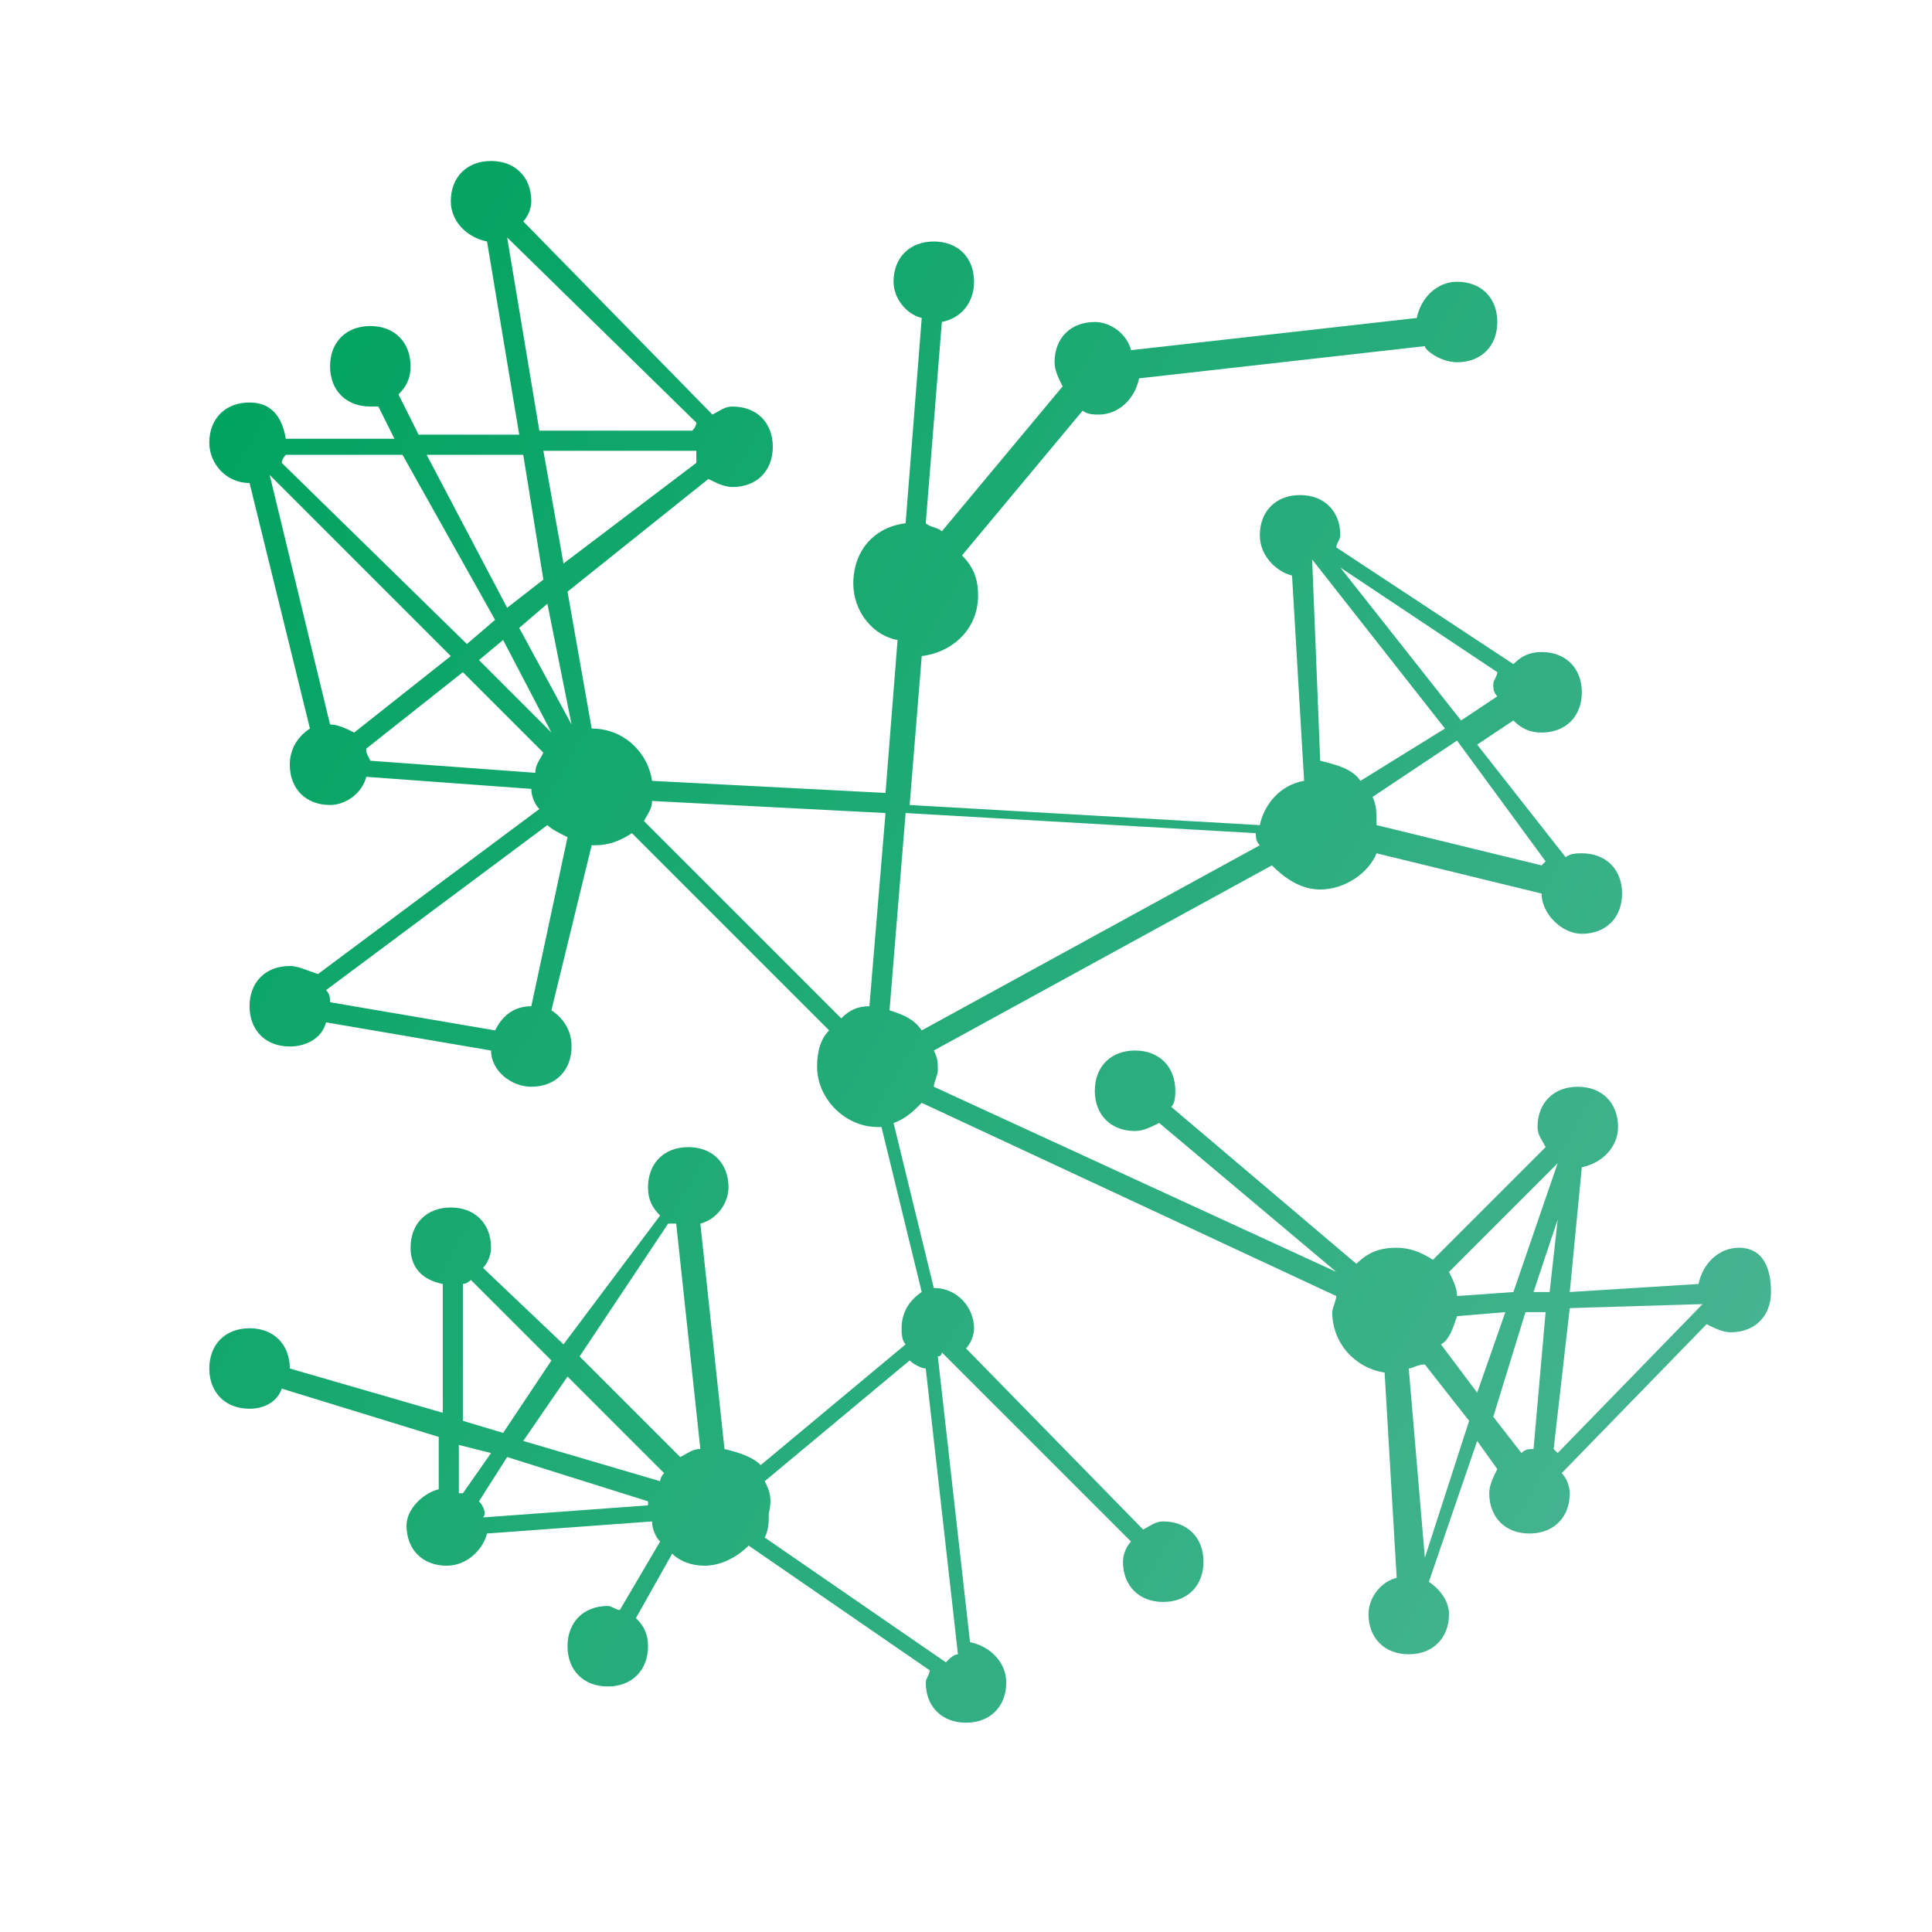 <?xml version="1.0" encoding="utf-8"?>
<!-- Generator: Adobe Illustrator 21.0.2, SVG Export Plug-In . SVG Version: 6.00 Build 0)  -->
<svg version="1.1" id="Layer_1" xmlns="http://www.w3.org/2000/svg" xmlns:xlink="http://www.w3.org/1999/xlink" x="0px" y="0px"
	 viewBox="0 0 48 48" style="enable-background:new 0 0 48 48;" xml:space="preserve">
<style type="text/css">
	.st0{fill:url(#SVGID_1_);}
</style>
<linearGradient id="SVGID_1_" gradientUnits="userSpaceOnUse" x1="4.363" y1="12.181" x2="42.939" y2="34.453">
	<stop  offset="0" style="stop-color:#01A360"/>
	<stop  offset="1" style="stop-color:#45B490"/>
</linearGradient>
<path class="st0" d="M43.2,31c-0.5,0-0.9,0.4-1,0.9L39,32.1l0.3-3.1c0.5-0.1,0.9-0.5,0.9-1c0-0.6-0.4-1-1-1c-0.6,0-1,0.4-1,1
	c0,0.2,0.1,0.3,0.2,0.5l-2.8,2.8C35.3,31.1,35,31,34.7,31c-0.4,0-0.7,0.1-1,0.4l-4.6-3.9c0.1-0.1,0.1-0.3,0.1-0.4c0-0.6-0.4-1-1-1
	c-0.6,0-1,0.4-1,1s0.4,1,1,1c0.2,0,0.4-0.1,0.6-0.2l4.4,3.7l-10-4.6c0-0.1,0.1-0.3,0.1-0.4c0-0.2,0-0.3-0.1-0.5l8.4-4.6
	c0.3,0.3,0.7,0.6,1.2,0.6c0.6,0,1.2-0.4,1.4-0.9l4.1,1c0,0.5,0.5,1,1,1c0.6,0,1-0.4,1-1s-0.4-1-1-1c-0.1,0-0.3,0-0.4,0.1l-2.2-2.8
	l0.9-0.6c0.2,0.2,0.4,0.3,0.7,0.3c0.6,0,1-0.4,1-1s-0.4-1-1-1c-0.3,0-0.5,0.1-0.7,0.3l-4.4-2.9c0-0.1,0.1-0.2,0.1-0.3
	c0-0.6-0.4-1-1-1c-0.6,0-1,0.4-1,1c0,0.5,0.4,0.9,0.8,1l0.3,5.1c-0.6,0.1-1,0.6-1.1,1.1l-8.7-0.5l0.3-3.7c0.8-0.1,1.4-0.7,1.4-1.5
	c0-0.4-0.1-0.7-0.4-1l3-3.6c0.1,0.1,0.3,0.1,0.4,0.1c0.5,0,0.9-0.4,1-0.9l7.1-0.8C35.4,8.7,35.8,9,36.2,9c0.6,0,1-0.4,1-1
	s-0.4-1-1-1c-0.5,0-0.9,0.4-1,0.9l-7.1,0.8C28,8.3,27.6,8,27.2,8c-0.6,0-1,0.4-1,1c0,0.2,0.1,0.4,0.2,0.6l-3,3.6
	c-0.1-0.1-0.3-0.1-0.4-0.2L23.4,8c0.5-0.1,0.8-0.5,0.8-1c0-0.6-0.4-1-1-1c-0.6,0-1,0.4-1,1c0,0.4,0.3,0.8,0.7,0.9L22.5,13
	c-0.8,0.1-1.3,0.7-1.3,1.5c0,0.7,0.5,1.3,1.1,1.4L22,19.7l-5.8-0.3c-0.1-0.7-0.7-1.3-1.5-1.3c0,0,0,0,0,0l-0.6-3.4l3.5-2.8
	c0.2,0.1,0.4,0.2,0.6,0.2c0.6,0,1-0.4,1-1s-0.4-1-1-1c-0.2,0-0.3,0.1-0.5,0.2L13,5.5c0.1-0.1,0.2-0.3,0.2-0.5c0-0.6-0.4-1-1-1
	c-0.6,0-1,0.4-1,1c0,0.5,0.4,0.9,0.9,1l0.8,4.8h-2.5l-0.5-1c0.2-0.2,0.3-0.4,0.3-0.7c0-0.6-0.4-1-1-1c-0.6,0-1,0.4-1,1s0.4,1,1,1
	c0.1,0,0.1,0,0.2,0l0.4,0.8H7.1C7,10.3,6.7,10,6.2,10c-0.6,0-1,0.4-1,1c0,0.5,0.4,1,1,1l1.5,6.1c-0.3,0.2-0.5,0.5-0.5,0.9
	c0,0.6,0.4,1,1,1c0.4,0,0.8-0.3,0.9-0.7l4.1,0.3c0,0.2,0.1,0.4,0.2,0.5l-5.5,4.1C7.6,24.1,7.4,24,7.2,24c-0.6,0-1,0.4-1,1s0.4,1,1,1
	c0.4,0,0.8-0.2,0.9-0.6l4.1,0.7c0,0.5,0.5,0.9,1,0.9c0.6,0,1-0.4,1-1c0-0.4-0.2-0.7-0.5-0.9l1-4.1c0,0,0.1,0,0.1,0
	c0.3,0,0.6-0.1,0.9-0.3l4.9,4.9c-0.2,0.2-0.3,0.5-0.3,0.9c0,0.8,0.7,1.5,1.5,1.5c0,0,0.1,0,0.1,0l1,4.1c-0.3,0.2-0.5,0.5-0.5,0.9
	c0,0.1,0,0.3,0.1,0.4l-3.6,3c-0.2-0.2-0.5-0.3-0.9-0.4l-0.6-5.6c0.4-0.1,0.7-0.5,0.7-0.9c0-0.6-0.4-1-1-1c-0.6,0-1,0.4-1,1
	c0,0.3,0.1,0.5,0.3,0.7L14,33.4L12,31.5c0.1-0.1,0.2-0.3,0.2-0.5c0-0.6-0.4-1-1-1c-0.6,0-1,0.4-1,1c0,0.5,0.3,0.8,0.8,0.9v3.2
	L7.2,34c0,0,0,0,0,0c0-0.6-0.4-1-1-1c-0.6,0-1,0.4-1,1s0.4,1,1,1c0.4,0,0.7-0.2,0.8-0.5l3.9,1.2v1.3c-0.4,0.1-0.8,0.5-0.8,0.9
	c0,0.6,0.4,1,1,1c0.5,0,0.9-0.4,1-0.8l4.1-0.3c0,0.2,0.1,0.4,0.2,0.5l-1,1.7c-0.1,0-0.2-0.1-0.3-0.1c-0.6,0-1,0.4-1,1s0.4,1,1,1
	c0.6,0,1-0.4,1-1c0-0.3-0.1-0.5-0.3-0.7l0.9-1.6c0.2,0.2,0.5,0.3,0.8,0.3c0.4,0,0.8-0.2,1.1-0.5l4.5,3.1c0,0.1-0.1,0.2-0.1,0.3
	c0,0.6,0.4,1,1,1c0.6,0,1-0.4,1-1c0-0.5-0.4-0.9-0.9-1l-0.8-7.1c0.1,0,0.1-0.1,0.1-0.1l4.7,4.7c-0.1,0.1-0.2,0.3-0.2,0.5
	c0,0.6,0.4,1,1,1c0.6,0,1-0.4,1-1s-0.4-1-1-1c-0.2,0-0.3,0.1-0.5,0.2L24,33.5c0.1-0.1,0.2-0.3,0.2-0.5c0-0.5-0.4-1-1-1l-1-4.1
	c0.3-0.1,0.5-0.3,0.7-0.5l10.3,4.8c0,0.1-0.1,0.3-0.1,0.4c0,0.8,0.6,1.4,1.3,1.5l0.3,5.1c-0.4,0.1-0.7,0.5-0.7,0.9c0,0.6,0.4,1,1,1
	c0.6,0,1-0.4,1-1c0-0.3-0.2-0.6-0.5-0.8l1.2-3.5l0.5,0.7c-0.1,0.2-0.2,0.4-0.2,0.6c0,0.6,0.4,1,1,1c0.6,0,1-0.4,1-1
	c0-0.2-0.1-0.4-0.2-0.5l3.6-3.7c0.2,0.1,0.4,0.2,0.6,0.2c0.6,0,1-0.4,1-1S43.8,31,43.2,31z M11.9,37.3l0.7-1.1l3.5,1.1
	c0,0,0,0,0,0.1l-4.1,0.3C12.1,37.6,12,37.4,11.9,37.3z M16.4,36.8l-3.4-1l1.1-1.6l2.4,2.4C16.4,36.7,16.4,36.8,16.4,36.8z
	 M16.6,30.4c0.1,0,0.1,0,0.2,0l0.6,5.6c-0.2,0-0.3,0.1-0.5,0.2l-2.5-2.5L16.6,30.4z M11.5,31.9c0.1,0,0.2-0.1,0.2-0.1l2,2l-1.2,1.8
	l-1-0.3V31.9z M12.2,36.1l-0.7,1c0,0-0.1,0-0.1,0v-1.2L12.2,36.1z M19,36.8l3.6-3c0.1,0.1,0.3,0.2,0.4,0.2l0.8,7.1
	c-0.1,0-0.2,0.1-0.3,0.2l-4.5-3.1c0.1-0.2,0.1-0.4,0.1-0.6C19.2,37.2,19.1,37,19,36.8z M32.6,13.9l3.3,4.2l-2.1,1.3
	c-0.2-0.3-0.6-0.4-1-0.5L32.6,13.9C32.5,13.9,32.6,13.9,32.6,13.9z M38.4,21.4c0,0-0.1,0.1-0.1,0.1l-4.1-1c0,0,0-0.1,0-0.1
	c0-0.2,0-0.4-0.1-0.6l2.1-1.4L38.4,21.4z M33.3,14.1l3.9,2.6c0,0.1-0.1,0.2-0.1,0.3c0,0.1,0,0.2,0.1,0.3l-0.9,0.6L33.3,14.1z
	 M31.2,20.7c0,0.1,0,0.2,0.1,0.3l-8.4,4.6c-0.2-0.3-0.5-0.4-0.8-0.5l0.4-4.9L31.2,20.7z M21.6,25c-0.3,0-0.5,0.1-0.7,0.3l-4.9-4.9
	c0.1-0.2,0.2-0.3,0.2-0.5l5.8,0.3L21.6,25z M6.7,11.8l4.5,4.5l-2.4,1.9C8.6,18.1,8.4,18,8.2,18L6.7,11.8C6.7,11.9,6.7,11.9,6.7,11.8
	z M9.1,18.6l2.4-1.9l2,2c-0.1,0.2-0.2,0.3-0.2,0.5l-4.1-0.3C9.1,18.7,9.1,18.7,9.1,18.6z M11.9,16.4l0.6-0.5l1.2,2.3L11.9,16.4z
	 M14.2,18l-1.3-2.4l0.7-0.6L14.2,18z M17.3,11.3c0,0.1,0,0.1,0,0.2L14,14l-0.5-2.8H17.3z M12.6,5.9C12.6,5.9,12.7,5.9,12.6,5.9
	l4.7,4.6c0,0.1-0.1,0.2-0.1,0.2h-3.8L12.6,5.9z M13,11.3l0.5,3.1l-0.9,0.7l-2-3.8H13z M12.3,15.4L11.6,16L7,11.5
	c0-0.1,0.1-0.2,0.1-0.2h2.9L12.3,15.4z M13.2,25c-0.4,0-0.7,0.2-0.9,0.6l-4.1-0.7c0-0.1,0-0.2-0.1-0.3l5.5-4.1
	c0.1,0.1,0.3,0.2,0.5,0.3L13.2,25z M42.3,32.4l-3.6,3.7c0,0-0.1-0.1-0.1-0.1l0.4-3.5L42.3,32.4z M36.2,32.7l1.2-0.1l-0.7,2l-0.9-1.2
	C36,33.3,36.1,33,36.2,32.7z M36.2,32.2c0-0.2-0.1-0.4-0.2-0.6l2.7-2.7l-1.1,3.2L36.2,32.2z M38.7,30.3l-0.2,1.8l-0.4,0L38.7,30.3z
	 M35.4,38.7L35,34c0.1,0,0.2-0.1,0.4-0.1l1.1,1.4L35.4,38.7z M37.9,32.6l0.5,0L38.1,36c-0.1,0-0.2,0-0.3,0.1l-0.7-0.9L37.9,32.6z"/>
</svg>
